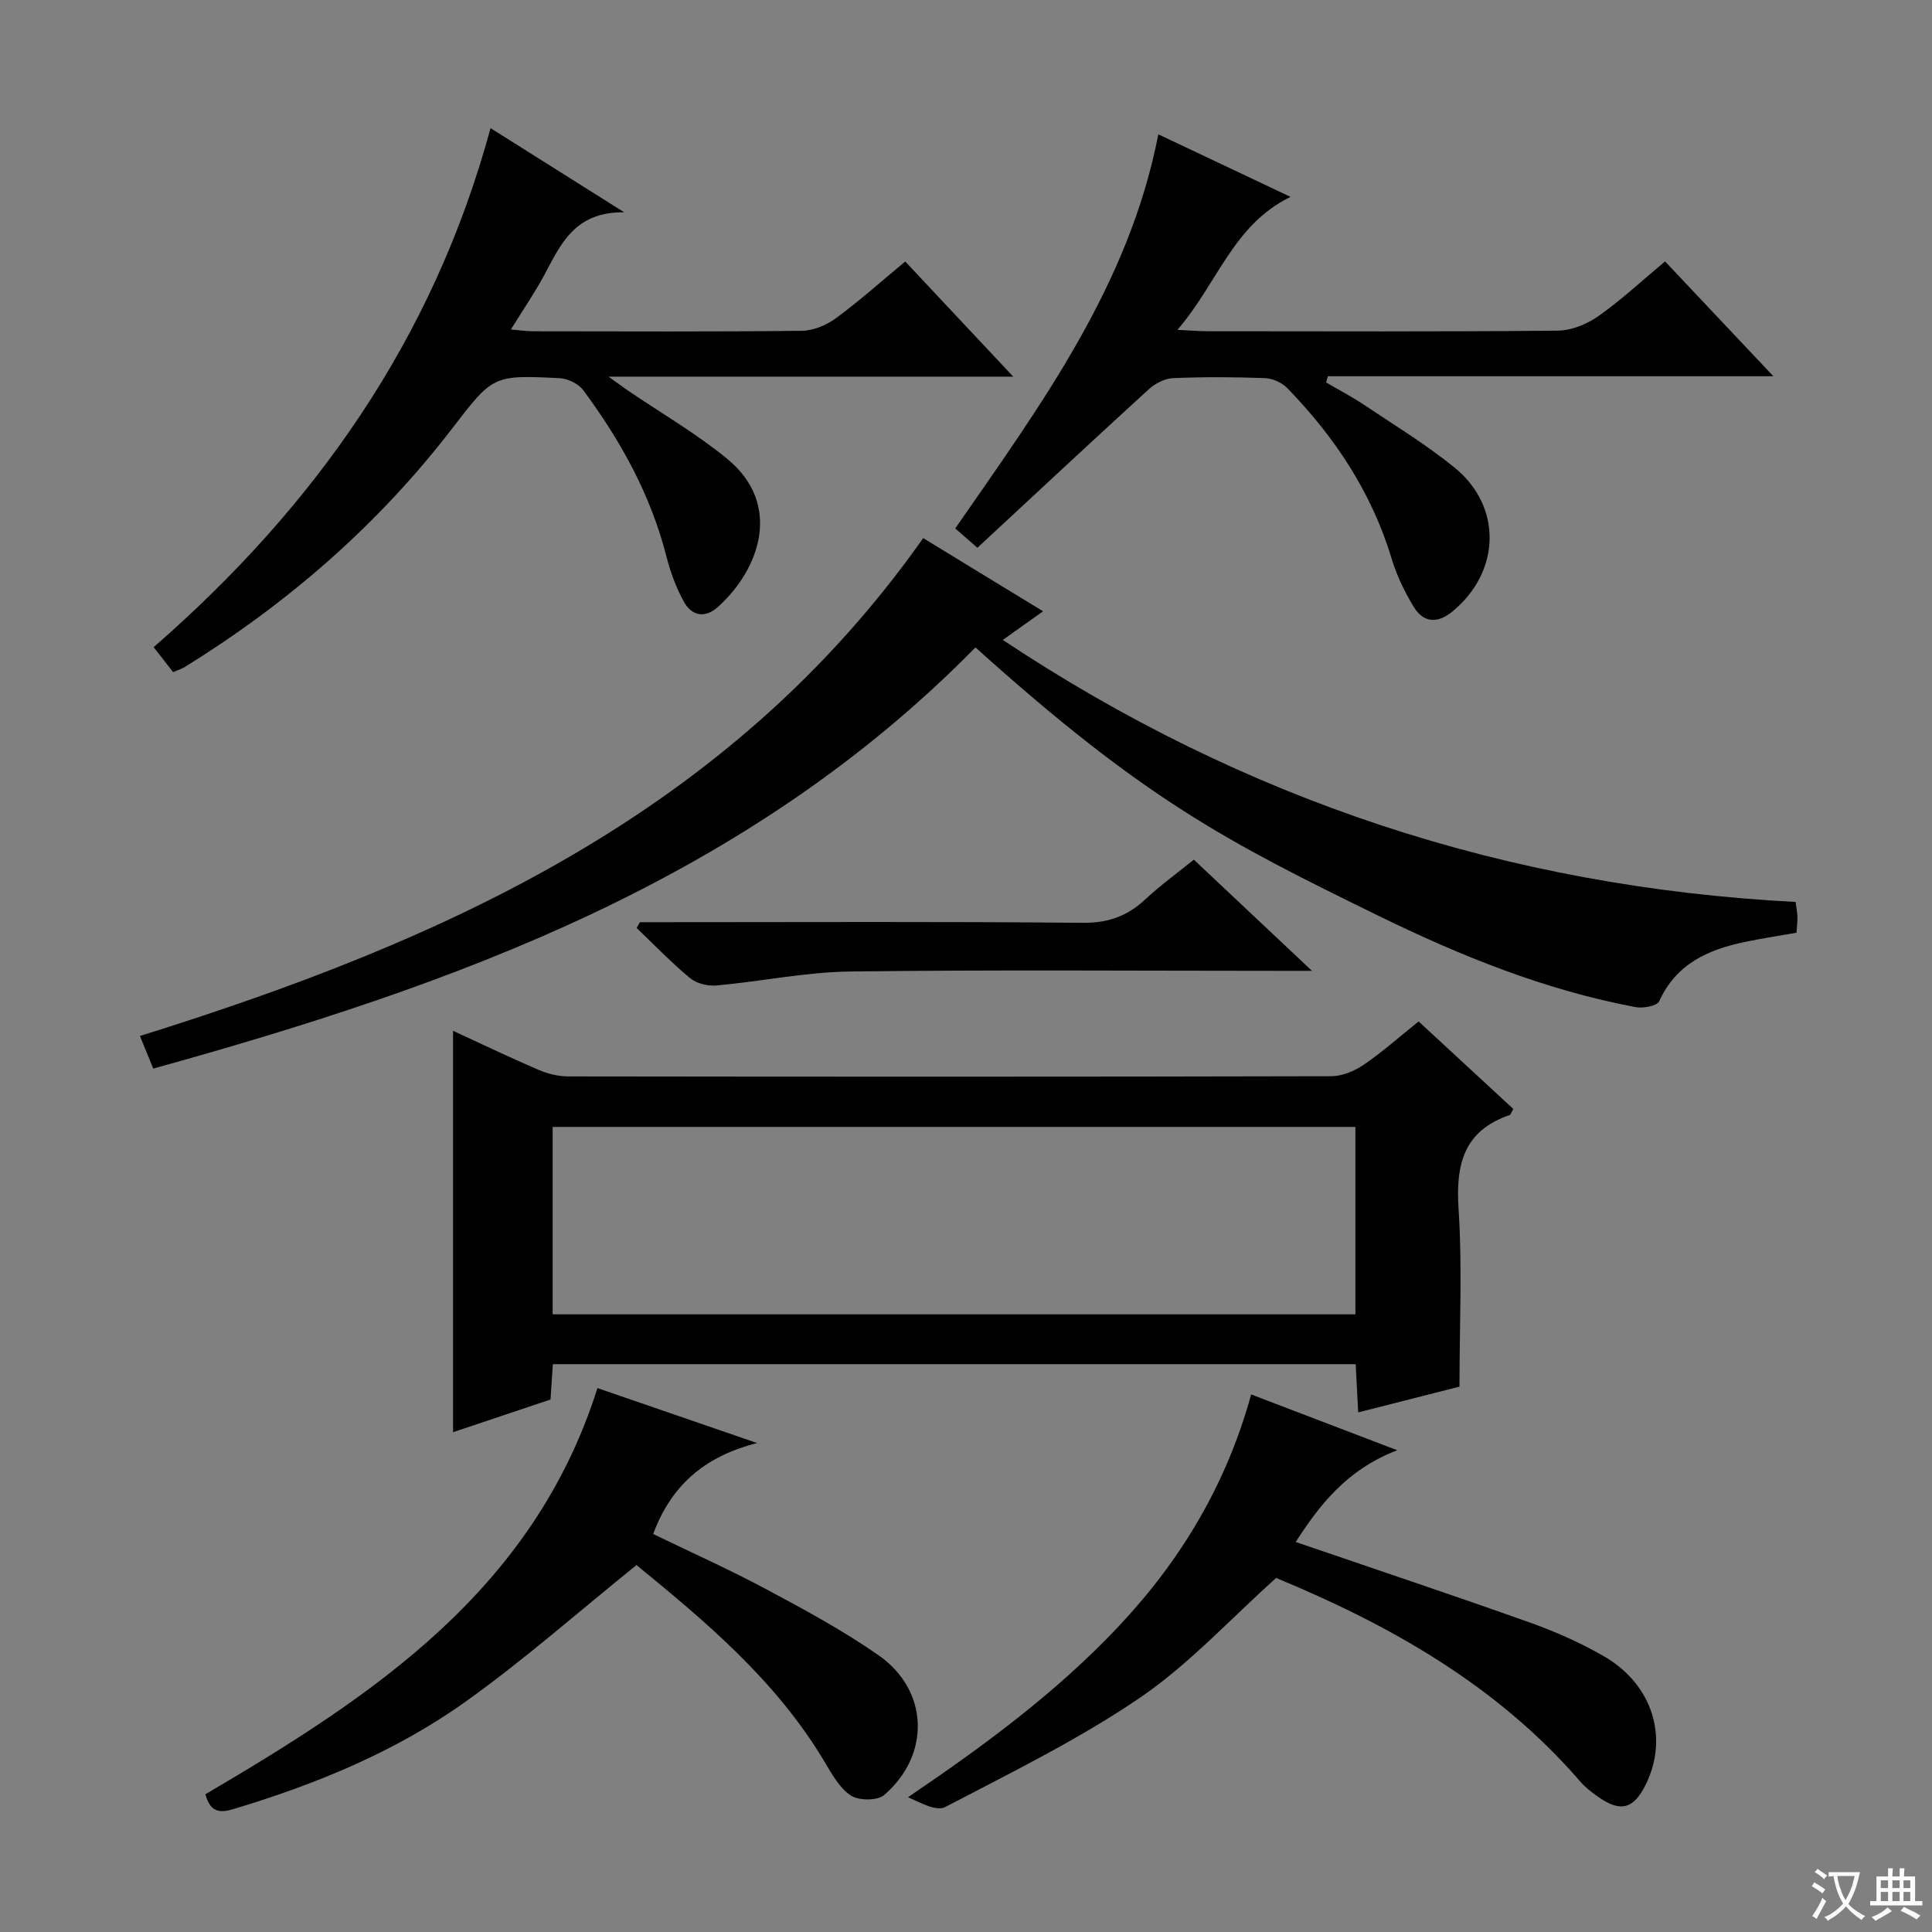 <svg enable-background="new 0 0 400 400" viewBox="0 0 400 400" xmlns="http://www.w3.org/2000/svg"><rect x="0" y="0" width="400" height="400" fill="#808080" stroke="none"/><path d="m377.9 391.2c-.2.3-.4.5-.6.8-.7-.6-1.4-1-2.2-1.5.2-.3.4-.5.5-.8.6.4 1.4.8 2.3 1.5zm-1.8 6.1c-.2-.2-.5-.4-.9-.6.4-.6.8-1.2 1.2-1.9s.7-1.3.9-1.9c.3.3.5.5.8.7-.7 1.3-1.4 2.6-2 3.7zm2.2-9c-.3.3-.5.5-.6.8-.6-.6-1.3-1.1-2-1.5.3-.3.5-.5.6-.7.6.5 1.3.9 2 1.4zm.3.2v-.9h2 4.5c-.3 1.3-.6 2.5-1 3.6s-.9 2.1-1.4 3c.4.5 1 1 1.6 1.4s1.2.8 1.9 1.1c-.3.2-.5.4-.8.8-.4-.3-1-.7-1.6-1.2s-1.2-1.1-1.6-1.6c-.5.6-1.1 1.1-1.7 1.6s-1.4.9-2.1 1.4c-.1-.3-.3-.5-.7-.8.6-.2 1.2-.5 1.9-1s1.4-1.1 2-1.8c-.5-.8-.9-1.6-1.2-2.5s-.6-2-.8-3.2c-.4.1-.7.1-1 .1zm2.5 2.7c.3 1 .7 1.7 1 2.2.3-.5.6-1.1 1-2s.6-1.9.9-3h-3.2-.4c.1.9.3 1.8.7 2.8z" fill="#fafbfa"/><path d="m396.5 388.5v1.5 3.6h1.5v.9c-.4 0-1 0-1.7 0h-7.9c-.5 0-.9 0-1.2 0v-.9h1.3v-3.5c0-.7 0-1.2 0-1.6h2.4c0-.8 0-1.4 0-1.7h1c0 .3-.1.8-.1 1.7h1.5c0-.8 0-1.4 0-1.7h1c0 .3-.1.9-.1 1.7zm-8.2 9.2c-.2-.3-.5-.5-.8-.8.8-.3 1.4-.6 1.9-.9s1-.7 1.4-1.1c.3.3.6.5.9.8-1.6 1-2.8 1.6-3.4 2zm2.6-6.8v-1.6h-1.5v1.6zm0 2.7v-1.9h-1.5v1.9zm2.4-2.7v-1.6h-1.5v1.6zm0 2.7v-1.9h-1.5v1.9zm.2 2 .7-.8c.4.2.9.5 1.6.8s1.3.7 1.8 1c-.3.3-.5.5-.8.8-.4-.3-1.5-1-3.3-1.8zm2-4.7v-1.6h-1.4v1.6zm0 2.7v-1.9h-1.4v1.9z" fill="#fafbfa"/><g fill="#010000"><path d="m281.2 292.42c-.19-3.58-.34-6.66-.52-9.98-55.42 0-110.51 0-166.22 0-.15 2.22-.29 4.46-.48 7.31-6.64 2.23-13.49 4.53-20.18 6.77 0-27.79 0-55.28 0-83.1 5.74 2.64 11.68 5.5 17.72 8.09 1.91.82 4.11 1.35 6.18 1.35 52.65.07 105.31.09 157.96-.04 2.25-.01 4.78-1.08 6.69-2.38 3.83-2.61 7.33-5.73 11.36-8.96 6.63 6.13 13.15 12.16 19.6 18.11-.44.75-.54 1.19-.76 1.27-9.53 3.26-11.18 10.25-10.57 19.47.79 11.91.19 23.92.19 36.76-5.93 1.52-13.25 3.37-20.97 5.33zm-166.78-20.3h166.2c0-13.23 0-25.99 0-38.8-55.55 0-110.78 0-166.2 0z"/><path d="m201.96 134.04c-47.15 48.01-107.3 69.76-170.23 87.2-.98-2.4-1.84-4.5-2.76-6.75 63.22-19.74 122.03-46.12 162.17-103.08 3.52 2.15 7.7 4.71 11.88 7.26 4.11 2.51 8.23 5.02 12.94 7.89-2.78 1.97-5.25 3.73-8.34 5.93 50 33.23 104.51 51.15 164.14 54.25.15 1.17.35 2.12.38 3.07.03.98-.11 1.96-.19 3.3-3.65.64-7.22 1.18-10.75 1.92-7.59 1.59-14.19 4.54-17.68 12.28-.44.97-3.34 1.5-4.9 1.2-18.76-3.52-36.26-10.61-53.33-18.96-31.3-15.32-48.35-24.01-83.33-55.51z"/><path d="m35.84 139.15c-1.25-1.6-2.45-3.14-4.03-5.16 33.3-29.03 57.88-63.67 69.75-107.46 8.95 5.63 17.54 11.04 27.67 17.42-10.39-.11-13.18 6.77-16.6 13.1-1.97 3.64-4.32 7.06-6.86 11.17 1.94.16 3.35.37 4.76.37 18.49.02 36.99.11 55.48-.1 2.4-.03 5.12-1.18 7.09-2.63 4.92-3.62 9.49-7.72 14.32-11.72 7.38 7.87 14.49 15.45 22.36 23.84-28.18 0-55.23 0-83.8 0 2.16 1.54 3.11 2.24 4.08 2.91 6.86 4.67 14.11 8.86 20.49 14.1 11.53 9.46 6.73 22.87-1.88 30.65-2.69 2.43-5.43 1.93-7.09-1.08-1.58-2.87-2.76-6.05-3.57-9.23-3.25-12.79-9.48-24.07-17.26-34.55-.99-1.33-3.18-2.4-4.87-2.48-13.88-.7-13.81-.57-22.34 10.51-15.3 19.88-33.93 36.06-55.22 49.25-.68.42-1.47.65-2.48 1.09z"/><path d="m202.36 113.41c-1.95-1.7-3.18-2.77-4.59-4 17.72-25.57 35.97-50.28 42.05-81.6 9.25 4.37 17.87 8.46 27.37 12.95-11.94 5.82-15.08 17.9-23.42 27.53 2.88.14 4.59.29 6.29.29 24.16.02 48.31.11 72.47-.12 2.85-.03 6.06-1.36 8.44-3.04 4.74-3.34 9.02-7.34 13.76-11.3 7.26 7.7 14.43 15.3 22.43 23.78-31.4 0-61.82 0-92.24 0-.12.43-.25.85-.37 1.28 2.59 1.52 5.28 2.91 7.77 4.58 6.35 4.25 12.92 8.24 18.83 13.05 9.96 8.09 9.54 21.61-.46 29.81-3.06 2.51-5.99 2.36-8.02-1.01-1.86-3.09-3.49-6.45-4.53-9.9-4.13-13.72-11.78-25.24-21.65-35.38-1.12-1.15-3.07-2-4.68-2.05-6.32-.23-12.66-.26-18.98.01-1.73.08-3.71 1.14-5.04 2.35-11.77 10.75-23.43 21.64-35.43 32.77z"/><path d="m42.53 371.48c34.75-20.42 67.89-42.2 81.17-84.09 10.36 3.57 20.79 7.16 33.06 11.38-11.32 2.86-17.92 9.14-21.53 18.83 7.81 3.78 15.83 7.37 23.55 11.5 7.9 4.23 15.84 8.52 23.16 13.64 10.38 7.25 10.77 20.62 1.1 28.91-1.4 1.2-5.23 1.17-6.88.09-2.34-1.53-3.92-4.42-5.44-6.97-10.08-16.95-24.91-29.26-38.94-40.74-12.04 9.7-23.25 19.62-35.36 28.26-14.56 10.4-31.05 17.15-48.2 22.29-3.07.92-4.76.34-5.69-3.1z"/><path d="m259.04 288.7c10.05 3.84 19.46 7.44 30.24 11.56-10.66 4.08-16.27 11.66-21.02 18.99 16.3 5.58 32.41 10.96 48.4 16.65 5.29 1.88 10.52 4.19 15.38 6.99 10.07 5.81 13.48 16.76 8.74 26.49-2.51 5.15-5.21 5.91-9.84 2.68-1.36-.95-2.71-1.99-3.78-3.23-17.31-20.04-39.67-32.5-62.95-42.13-9.46 8.47-17.98 17.82-28.14 24.76-12.71 8.66-26.68 15.51-40.36 22.66-1.84.96-5.13-.87-7.71-2.03 15.85-10.74 30.8-21.76 43.65-35.42 12.82-13.64 22.25-29.28 27.39-47.97z"/><path d="m132.49 190.93h5.27c28.8 0 57.61-.15 86.41.13 5.25.05 9.22-1.38 12.93-4.84 3.13-2.92 6.63-5.45 10.07-8.24 8.04 7.56 15.76 14.83 24.46 23.02-2.79 0-4.5 0-6.21 0-29.8 0-59.61-.24-89.4.14-9.22.12-18.4 2.05-27.63 2.89-1.8.16-4.13-.38-5.48-1.49-3.9-3.22-7.42-6.9-11.1-10.41.22-.4.45-.8.68-1.2z"/></g></svg>
